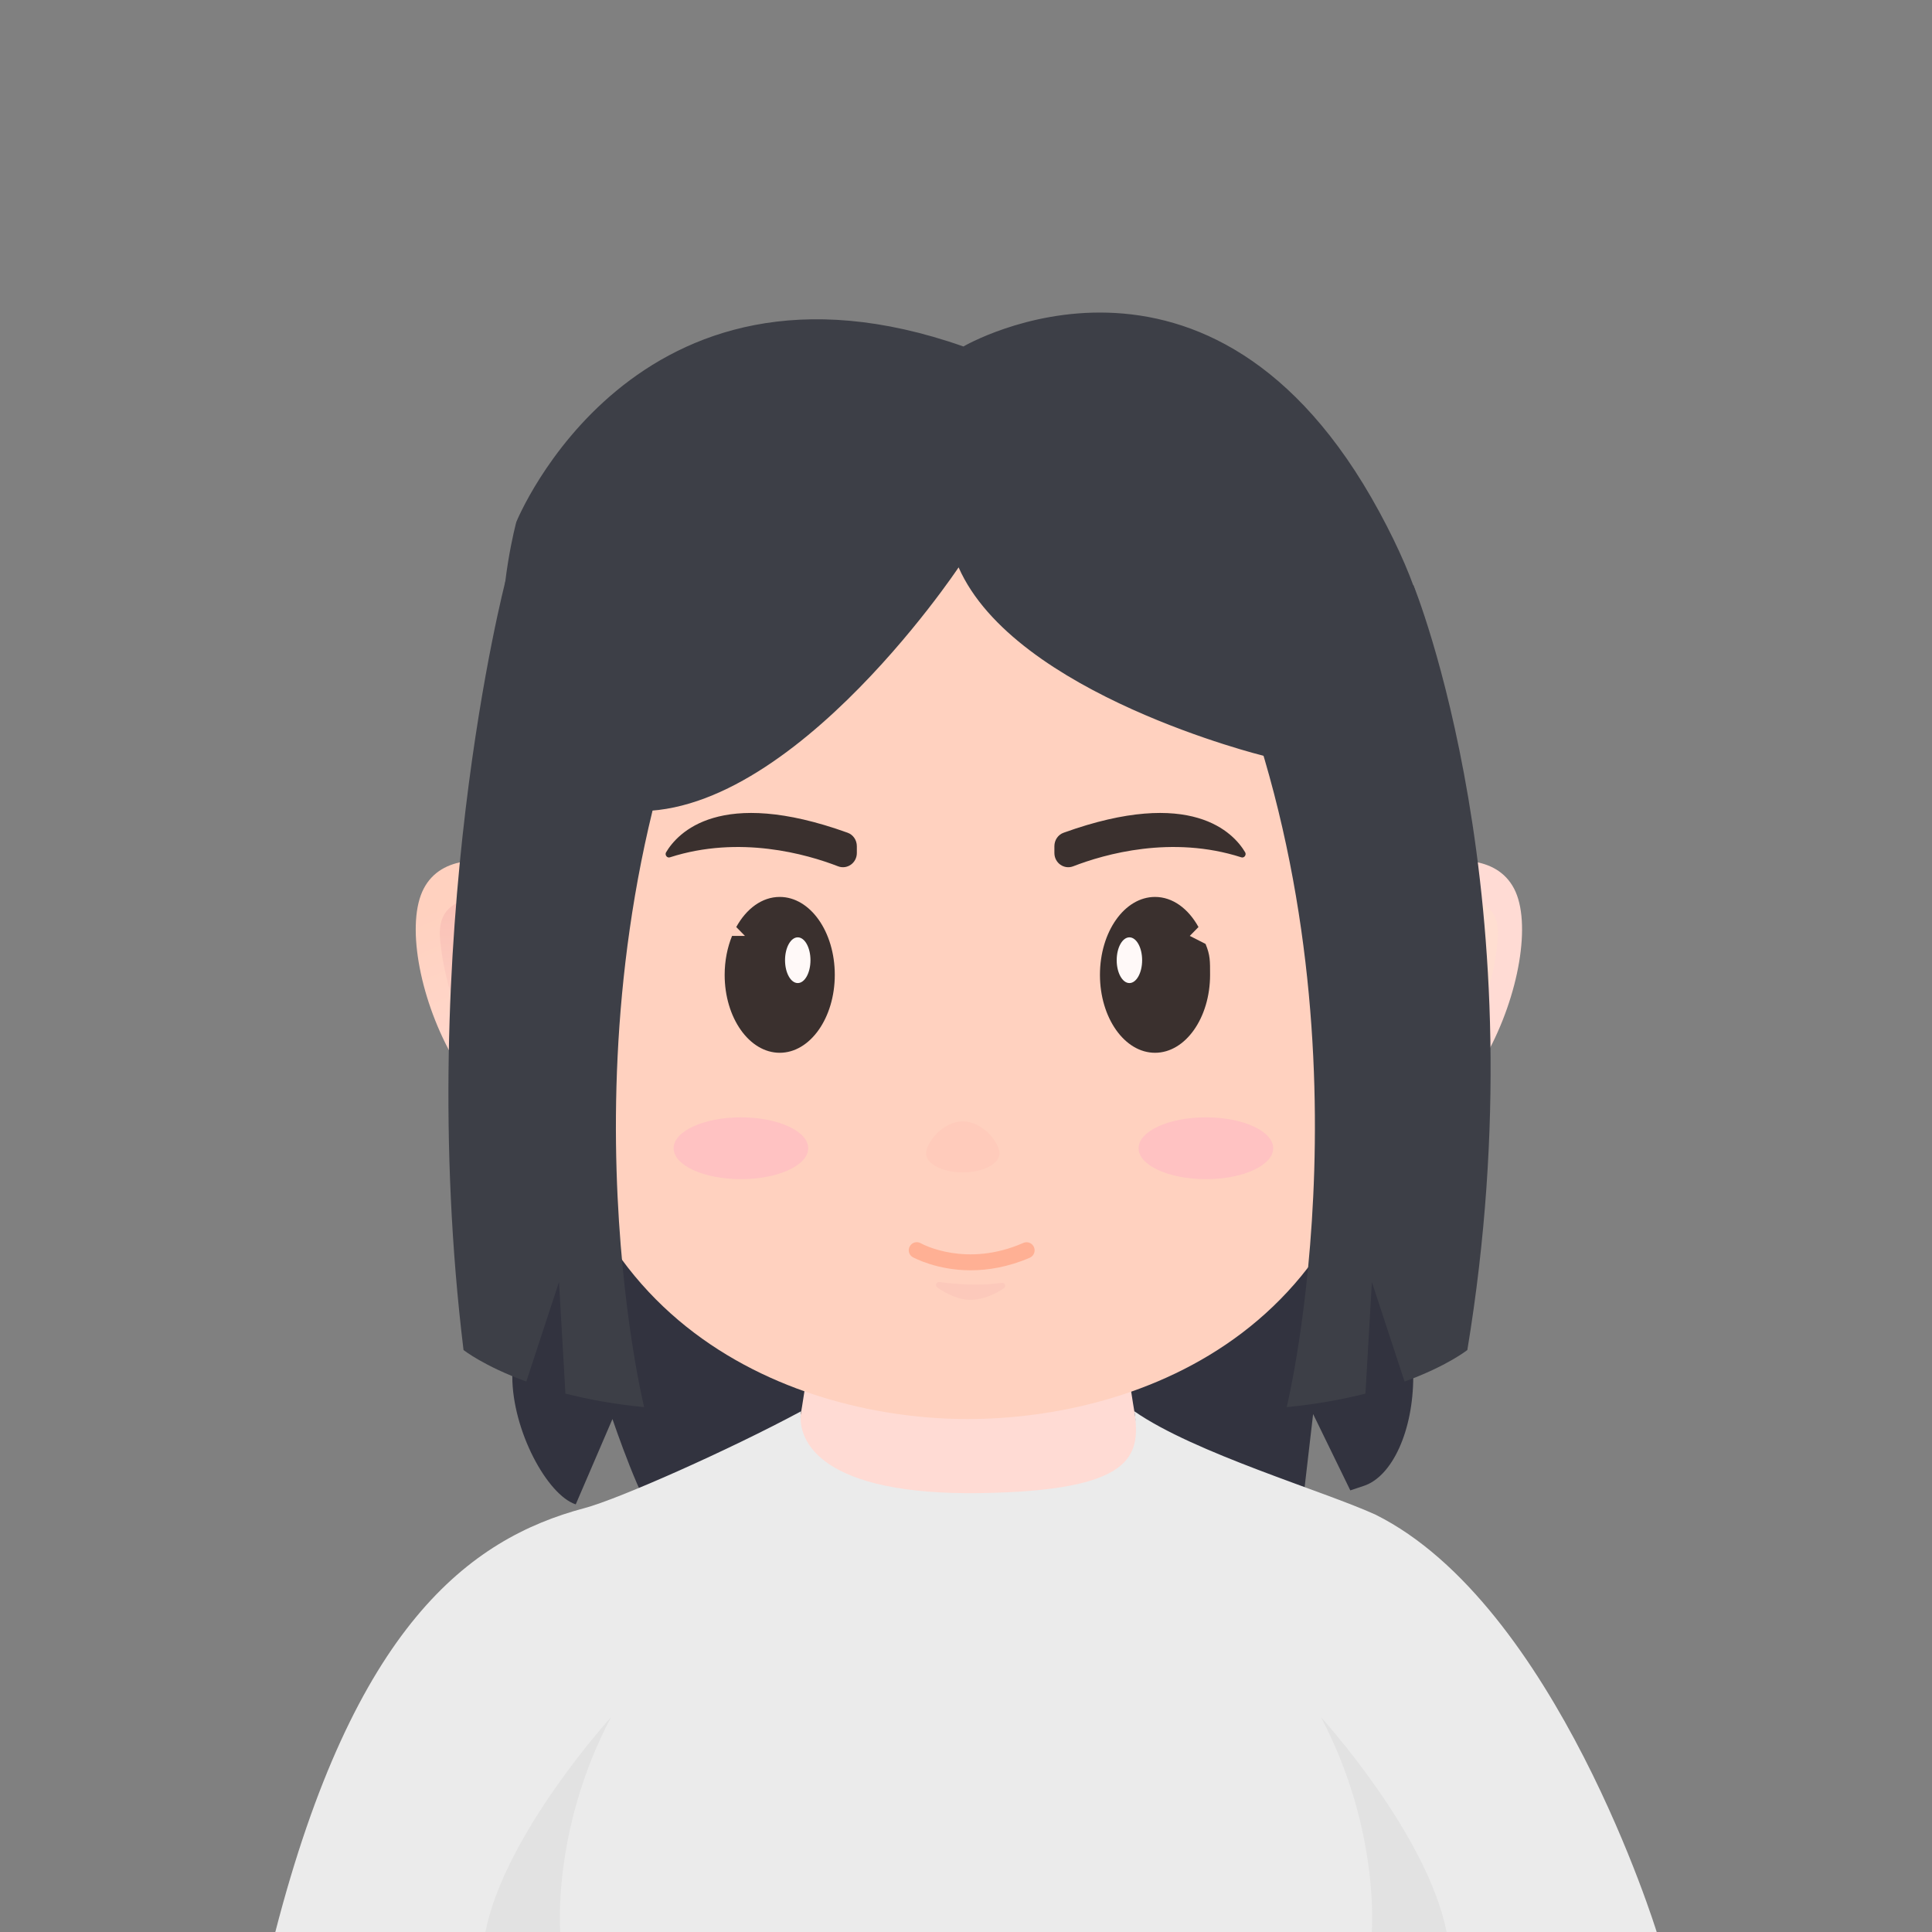 <?xml version="1.0" standalone="no"?><!DOCTYPE svg PUBLIC "-//W3C//DTD SVG 1.1//EN" "http://www.w3.org/Graphics/SVG/1.1/DTD/svg11.dtd"><svg height="1200" node-id="1" sillyvg="true" template-height="1200" template-width="1200" version="1.1" viewBox="0 0 1200 1200" width="1200" xmlns="http://www.w3.org/2000/svg" xmlns:xlink="http://www.w3.org/1999/xlink"><rect x="0" y="0" width="1200" height="1200" fill="#808080" stroke="none"/><defs node-id="63"><linearGradient gradientUnits="userSpaceOnUse" id="SVGID_1_" node-id="7" spreadMethod="pad" x1="840.552" x2="901.9" y1="-505.422" y2="-649.362"><stop offset="0" stop-color="#ffdbd4"></stop><stop offset="1" stop-color="#ffd1bf"></stop></linearGradient><linearGradient gradientUnits="userSpaceOnUse" id="SVGID_00000122710543277124323950000002376759172828351674_" node-id="11" spreadMethod="pad" x1="888.855" x2="886.316" y1="-638.833" y2="-506.933"><stop offset="0" stop-color="#fac1b6"></stop><stop offset="1" stop-color="#ffded1"></stop></linearGradient><linearGradient gradientUnits="userSpaceOnUse" id="SVGID_00000150819233955661649090000015181116331848548280_" node-id="15" spreadMethod="pad" x1="888.855" x2="886.316" y1="-638.825" y2="-506.925"><stop offset="0" stop-color="#fac1b6"></stop><stop offset="1" stop-color="#ffded1"></stop></linearGradient><linearGradient gradientTransform="matrix(-1 0 0 -1 1717.366 1200)" gradientUnits="userSpaceOnUse" id="SVGID_00000067213324861750592830000004299677382722750635_" node-id="20" spreadMethod="pad" x1="1354.326" x2="1415.674" y1="506.422" y2="650.362"><stop offset="0" stop-color="#ffdbd4"></stop><stop offset="1" stop-color="#ffd1bf"></stop></linearGradient><linearGradient gradientTransform="matrix(-1 0 0 -1 1717.366 1200)" gradientUnits="userSpaceOnUse" id="SVGID_00000039120175782759726610000004139843427637524641_" node-id="24" spreadMethod="pad" x1="1402.631" x2="1400.092" y1="639.833" y2="507.933"><stop offset="0" stop-color="#fac1b6"></stop><stop offset="1" stop-color="#ffded1"></stop></linearGradient><linearGradient gradientUnits="userSpaceOnUse" id="SVGID_00000024682956890412125300000010654202941262815666_" node-id="28" spreadMethod="pad" x1="600.261" x2="602.206" y1="-239.231" y2="-372.719"><stop offset="0" stop-color="#ffdbd4"></stop><stop offset="1" stop-color="#ffbfaa"></stop></linearGradient><linearGradient gradientUnits="userSpaceOnUse" id="SVGID_00000070094442856567386610000002183455789871687349_" node-id="32" spreadMethod="pad" x1="607.748" x2="595.496" y1="-956.048" y2="-319.557"><stop offset="0" stop-color="#ffdbd4"></stop><stop offset="1" stop-color="#ffd1bf"></stop></linearGradient><linearGradient gradientUnits="userSpaceOnUse" id="SVGID_00000062159908376854372070000001409514727591272365_" node-id="53" spreadMethod="pad" x1="599.904" x2="604.728" y1="7.25" y2="-323.835"><stop offset="0" stop-color="#ebebeb"></stop><stop offset="1" stop-color="#f5f5f5"></stop></linearGradient></defs><path d="M 840.60 357.60 L 355.40 357.60 C 334.80 357.60 318.20 388.50 318.20 426.70 L 318.20 854.90 C 318.20 888.40 339.80 928.50 357.60 934.40 L 380.40 881.40 C 380.40 881.40 400.10 939.30 407.40 941.30 C 538.50 977.80 672.00 976.50 802.90 937.20 C 806.60 936.10 809.20 932.90 809.70 929.10 L 815.60 878.30 L 838.70 925.70 L 847.10 922.90 C 864.90 917.00 877.80 888.40 877.80 854.90 L 877.80 426.70 C 877.80 388.50 861.20 357.60 840.60 357.60 Z" fill="#32333f" fill-rule="evenodd" node-id="116" stroke="none" target-height="620.2" target-width="559.6" target-x="318.2" target-y="357.6"></path><g node-id="187"><path d="M 831.70 556.50 C 831.70 556.50 918.40 510.10 940.40 551.90 C 962.40 593.80 908.90 734.20 831.70 704.80 L 831.70 556.50 Z" fill="url(#SVGID_1_)" fill-rule="evenodd" group-id="1" node-id="120" stroke="none" target-height="224.1" target-width="130.7" target-x="831.7" target-y="510.1"></path><path d="M 887.40 560.20 C 887.40 560.20 933.20 547.60 930.30 582.70 C 927.40 617.80 906.90 689.20 844.30 691.70 L 887.40 560.20 Z" fill="url(#SVGID_00000122710543277124323950000002376759172828351674_)" fill-rule="evenodd" group-id="1" node-id="122" stroke="none" target-height="144.1" target-width="88.9" target-x="844.3" target-y="547.6"></path><path d="M 887.40 560.20 C 887.40 560.20 933.20 547.60 930.30 582.70 C 927.40 617.80 906.90 689.20 844.30 691.70 L 887.40 560.20 Z" fill="url(#SVGID_00000150819233955661649090000015181116331848548280_)" fill-rule="evenodd" group-id="1" node-id="124" stroke="none" target-height="144.1" target-width="88.9" target-x="844.3" target-y="547.6"></path></g><g node-id="188"><path d="M 371.90 704.80 C 294.70 734.20 241.20 593.80 263.20 551.90 C 285.20 510.00 371.90 556.50 371.90 556.50 L 371.90 704.80 Z" fill="url(#SVGID_00000067213324861750592830000004299677382722750635_)" fill-rule="evenodd" group-id="2" node-id="129" stroke="none" target-height="224.2" target-width="130.7" target-x="241.2" target-y="510"></path><path d="M 316.20 560.20 C 316.20 560.20 270.40 547.60 273.30 582.70 C 276.20 617.80 296.70 689.20 359.30 691.70 L 316.20 560.20 Z" fill="url(#SVGID_00000039120175782759726610000004139843427637524641_)" fill-rule="evenodd" group-id="2" node-id="131" stroke="none" target-height="144.1" target-width="88.9" target-x="270.4" target-y="547.6"></path></g><path d="M 697.30 825.20 L 601.10 826.60 L 504.90 825.20 C 504.90 825.20 498.90 881.20 488.10 922.80 C 482.60 944.20 498.70 965.00 520.70 965.00 L 598.40 965.00 L 603.70 965.00 L 678.10 965.00 C 701.70 965.00 719.00 942.80 713.30 919.90 C 703.10 878.60 697.30 825.20 697.30 825.20 Z" fill="url(#SVGID_00000024682956890412125300000010654202941262815666_)" fill-rule="evenodd" node-id="134" stroke="none" target-height="139.8" target-width="236.4" target-x="482.6" target-y="825.2"></path><path d="M 863.90 615.00 C 863.90 827.20 705.50 881.40 600.90 881.40 C 498.80 881.40 337.90 827.20 337.90 615.00 C 337.90 402.80 349.00 230.80 600.90 230.80 C 825.50 230.90 863.90 402.90 863.90 615.00 Z" fill="url(#SVGID_00000070094442856567386610000002183455789871687349_)" fill-rule="evenodd" node-id="136" stroke="none" target-height="650.6" target-width="526" target-x="337.9" target-y="230.8"></path><path d="M 620.80 716.40 C 620.80 722.90 610.60 728.20 598.00 728.20 C 585.40 728.20 575.20 722.90 575.20 716.40 C 575.20 709.90 585.40 696.50 598.00 696.50 C 610.60 696.50 620.80 709.90 620.80 716.40 Z" fill="#ffcbbb" fill-rule="nonzero" node-id="138" stroke="none" target-height="31.7" target-width="45.6" target-x="575.2" target-y="696.5"></path><path d="M 484.30 557.10 C 473.30 557.10 463.60 564.40 457.30 575.80 L 462.70 581.30 L 454.70 581.30 C 451.80 588.40 450.10 596.70 450.10 605.50 C 450.10 632.20 465.40 653.90 484.30 653.90 C 503.20 653.90 518.50 632.20 518.50 605.50 C 518.50 578.70 503.20 557.10 484.30 557.10 Z" fill="#3a302e" fill-rule="evenodd" group-id="3,6" node-id="144" stroke="none" target-height="96.8" target-width="68.4" target-x="450.1" target-y="557.1"></path><path d="M 503.40 596.40 C 503.40 604.24 499.86 610.60 495.50 610.60 C 491.14 610.60 487.60 604.24 487.60 596.40 C 487.60 588.56 491.14 582.20 495.50 582.20 C 499.86 582.20 503.40 588.56 503.40 596.40 Z" fill="#fff9f8" fill-rule="evenodd" group-id="3,6" node-id="146" stroke="none" target-height="28.4" target-width="15.8" target-x="487.6" target-y="582.2"></path><path d="M 717.40 557.10 C 728.40 557.10 738.10 564.40 744.40 575.80 L 739.00 581.30 L 748.80 586.30 C 751.70 593.40 751.60 596.70 751.60 605.50 C 751.60 632.20 736.30 653.90 717.40 653.90 C 698.50 653.90 683.20 632.20 683.20 605.50 C 683.20 578.70 698.50 557.10 717.40 557.10 Z" fill="#3a302e" fill-rule="evenodd" group-id="3,7" node-id="151" stroke="none" target-height="96.8" target-width="68.5" target-x="683.2" target-y="557.1"></path><path d="M 709.40 596.40 C 709.40 604.24 705.86 610.60 701.50 610.60 C 697.14 610.60 693.60 604.24 693.60 596.40 C 693.60 588.56 697.14 582.20 701.50 582.20 C 705.86 582.20 709.40 588.56 709.40 596.40 Z" fill="#fff9f8" fill-rule="evenodd" group-id="3,7" node-id="153" stroke="none" target-height="28.4" target-width="15.8" target-x="693.6" target-y="582.2"></path><path d="M 502.00 713.20 C 502.00 723.80 483.29 732.40 460.20 732.40 C 437.11 732.40 418.40 723.80 418.40 713.20 C 418.40 702.60 437.11 694.00 460.20 694.00 C 483.29 694.00 502.00 702.60 502.00 713.20 Z" fill="#ffc2c2" fill-rule="evenodd" node-id="157" stroke="none" target-height="38.4" target-width="83.6" target-x="418.4" target-y="694"></path><path d="M 790.80 713.20 C 790.80 723.80 772.09 732.40 749.00 732.40 C 725.91 732.40 707.20 723.80 707.20 713.20 C 707.20 702.60 725.91 694.00 749.00 694.00 C 772.09 694.00 790.80 702.60 790.80 713.20 Z" fill="#ffc2c2" fill-rule="evenodd" node-id="159" stroke="none" target-height="38.4" target-width="83.6" target-x="707.2" target-y="694"></path><path d="M 602.90 789.00 C 581.90 789.00 567.90 781.30 567.00 780.90 C 564.60 779.60 563.70 776.50 565.10 774.10 C 566.40 771.70 569.50 770.80 571.90 772.20 C 573.10 772.90 600.40 787.50 635.60 772.00 C 638.10 770.90 641.10 772.00 642.20 774.60 C 643.30 777.10 642.20 780.10 639.60 781.20 C 626.20 787.00 613.60 789.00 602.90 789.00 Z" fill="#ffb094" fill-rule="nonzero" group-id="4" node-id="163" stroke="none" target-height="18.2" target-width="79.6" target-x="563.7" target-y="770.8"></path><path d="M 583.50 796.30 C 592.30 797.50 607.90 798.90 622.20 796.80 C 624.20 796.50 625.20 799.10 623.50 800.20 C 618.70 803.40 611.80 806.90 604.10 807.30 C 595.70 807.80 587.40 803.30 582.20 799.70 C 580.50 798.60 581.50 796.00 583.50 796.30 Z" fill="#fcc9bb" fill-rule="evenodd" node-id="166" stroke="none" target-height="11.8" target-width="44.7" target-x="580.5" target-y="796"></path><path d="M 320.70 324.20 C 320.70 324.20 393.80 143.30 598.40 215.20 C 598.40 215.20 752.10 125.00 856.70 317.90 C 957.50 503.80 784.70 469.40 784.70 469.40 C 784.70 469.40 630.20 431.40 595.40 352.40 C 595.40 352.40 482.60 522.10 380.00 502.20 C 277.50 482.10 320.70 324.20 320.70 324.20 Z" fill="#3d3f47" fill-rule="evenodd" node-id="168" stroke="none" target-height="397.1" target-width="680" target-x="277.5" target-y="125"></path><path d="M 436.70 405.90 L 314.00 360.70 C 314.00 360.70 256.50 580.50 287.90 838.50 C 287.90 838.50 300.40 848.50 326.90 858.10 L 347.20 796.30 L 351.20 865.60 C 365.10 869.10 381.30 872.20 400.10 874.00 C 400.00 873.90 342.30 638.20 436.70 405.90 Z" fill="#3d3f47" fill-rule="evenodd" node-id="170" stroke="none" target-height="513.3" target-width="180.2" target-x="256.5" target-y="360.7"></path><path d="M 762.60 405.90 L 877.90 363.40 C 877.90 363.40 957.70 558.00 911.40 838.50 C 911.40 838.50 898.90 848.50 872.40 858.10 L 852.10 796.30 L 848.10 865.60 C 834.20 869.10 817.90 872.20 799.20 874.00 C 799.20 873.90 857.00 638.20 762.60 405.90 Z" fill="#3d3f47" fill-rule="evenodd" node-id="172" stroke="none" target-height="510.6" target-width="195.1" target-x="762.6" target-y="363.4"></path><path d="M 497.50 876.60 C 453.50 900.30 384.50 931.00 363.10 936.70 C 291.10 955.80 220.00 1010.30 171.00 1200.00 L 1029.00 1200.00 C 1029.00 1200.00 966.40 996.40 854.20 940.70 C 821.90 926.00 742.00 902.60 704.60 876.60 C 708.70 904.60 704.00 926.00 608.60 927.40 C 511.30 928.80 494.80 896.00 497.50 876.60 Z" fill="url(#SVGID_00000062159908376854372070000001409514727591272365_)" fill-rule="evenodd" node-id="174" stroke="none" target-height="323.4" target-width="858" target-x="171" target-y="876.6"></path><path d="M 820.50 1066.60 C 820.50 1066.60 886.50 1139.00 898.50 1200.00 L 852.00 1200.00 C 852.00 1200.00 857.40 1136.60 820.50 1066.60 Z" fill="#e2e2e2" fill-rule="evenodd" group-id="5" node-id="178" stroke="none" target-height="133.4" target-width="78" target-x="820.5" target-y="1066.6"></path><path d="M 379.50 1066.60 C 379.50 1066.60 313.50 1139.00 301.50 1200.00 L 348.00 1200.00 C 348.00 1200.00 342.60 1136.60 379.50 1066.60 Z" fill="#e2e2e2" fill-rule="evenodd" group-id="5" node-id="180" stroke="none" target-height="133.4" target-width="78" target-x="301.5" target-y="1066.6"></path><path d="M 413.70 529.40 C 420.80 517.40 447.00 488.60 526.40 517.20 C 529.90 518.40 532.20 521.80 532.20 525.60 L 532.20 529.80 C 532.20 536.00 526.20 540.20 520.60 538.10 C 501.00 530.50 459.30 518.60 416.10 532.50 C 414.30 533.10 412.80 531.00 413.70 529.40 Z" fill="#3a302e" fill-rule="evenodd" node-id="183" stroke="none" target-height="51.6" target-width="119.4" target-x="412.8" target-y="488.6"></path><path d="M 773.40 529.40 C 766.30 517.40 740.10 488.60 660.70 517.20 C 657.20 518.40 654.90 521.80 654.90 525.60 L 654.90 529.80 C 654.90 536.00 660.90 540.20 666.50 538.10 C 686.10 530.50 727.80 518.60 771.00 532.50 C 772.80 533.10 774.30 531.00 773.40 529.40 Z" fill="#3a302e" fill-rule="evenodd" node-id="185" stroke="none" target-height="51.6" target-width="119.4" target-x="654.9" target-y="488.6"></path></svg>